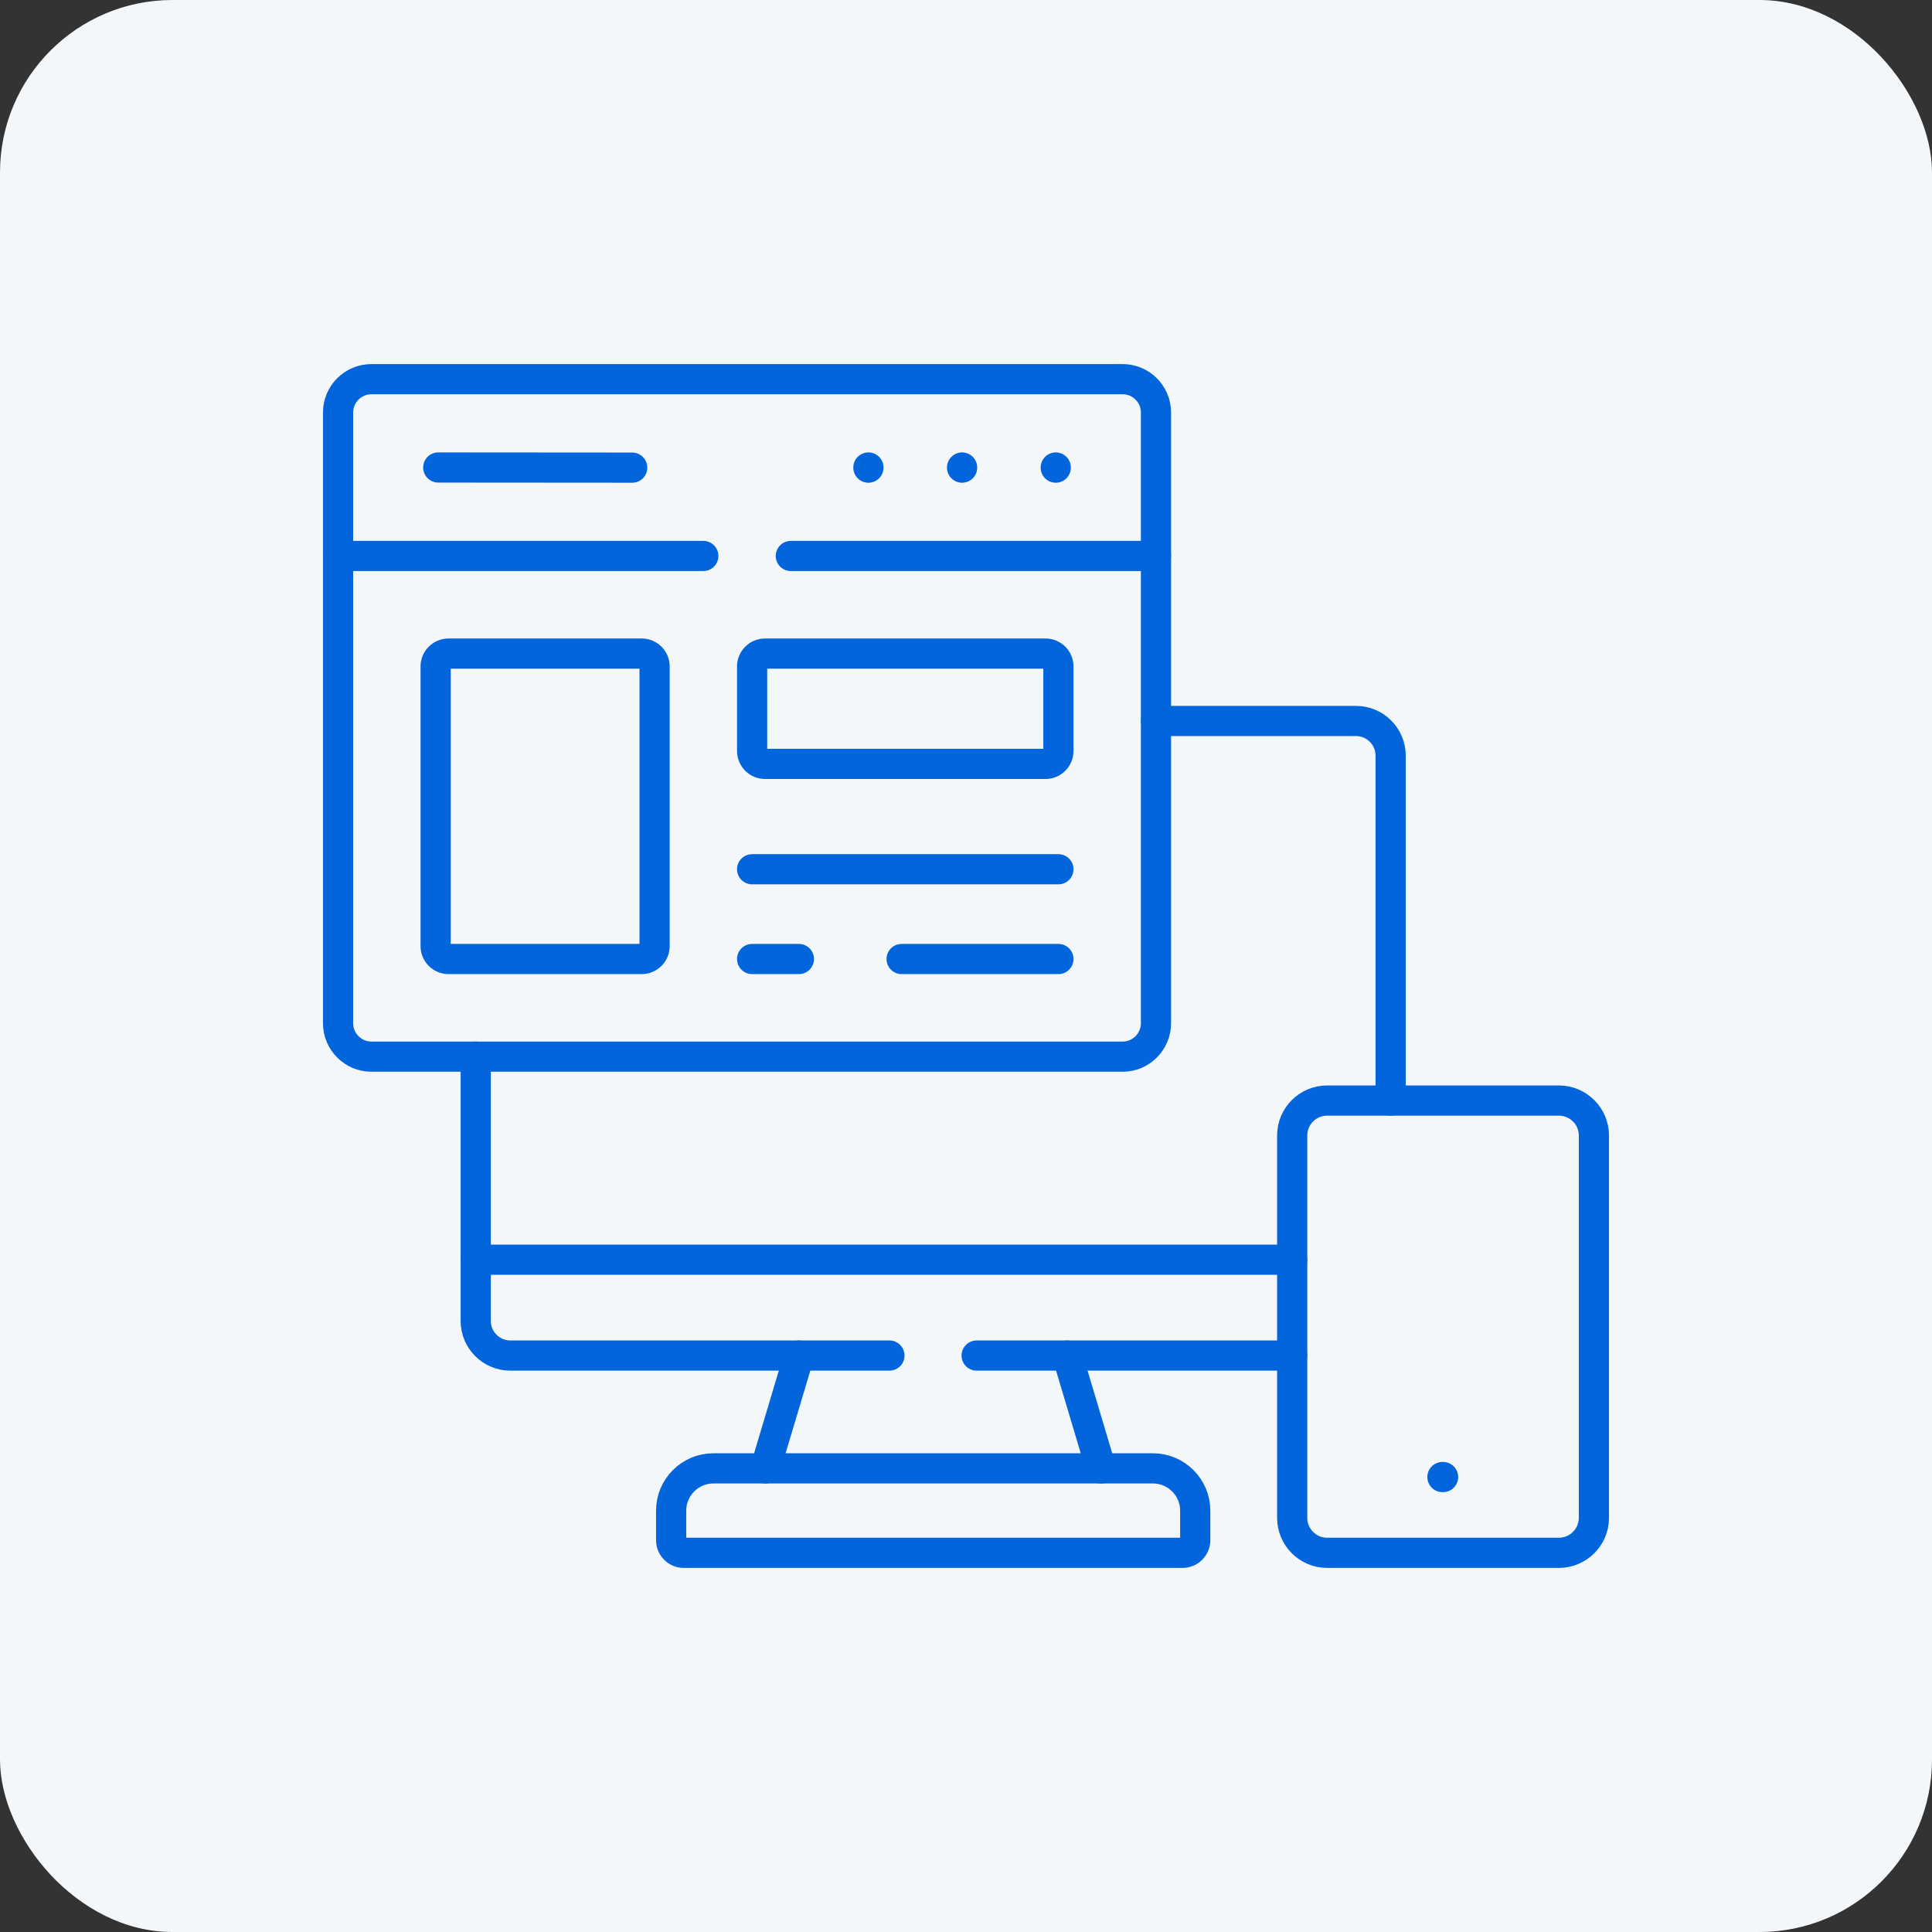 <svg width="224" height="224" viewBox="0 0 224 224" fill="none" xmlns="http://www.w3.org/2000/svg">
<rect x="0" y="0" width="224" height="224" fill="#333333" stroke="none"/>
<rect width="224" height="224" rx="20" fill="#F4F7FA"/>
<mask id="mask0_5639_3720" style="mask-type:luminance" maskUnits="userSpaceOnUse" x="37" y="37" width="150" height="150">
<path d="M37 37H187V187H37V37Z" fill="white"/>
</mask>
<g mask="url(#mask0_5639_3720)">
<path d="M79.274 180.038H137.116C137.913 180.038 138.578 179.382 138.578 178.576V175.146C138.578 172.447 136.369 170.246 133.678 170.246H82.704C80.013 170.246 77.812 172.447 77.812 175.146V178.576C77.812 179.382 78.469 180.038 79.274 180.038Z" stroke="#0265DC" stroke-width="3.5" stroke-miterlimit="10" stroke-linecap="round" stroke-linejoin="round"/>
<path d="M88.734 170.246L92.646 157.166M123.747 157.166L127.65 170.246" stroke="#0265DC" stroke-width="3.5" stroke-miterlimit="10" stroke-linecap="round" stroke-linejoin="round"/>
<path d="M55.156 146.054H149.821" stroke="#0265DC" stroke-width="3.5" stroke-miterlimit="10" stroke-linecap="round" stroke-linejoin="round"/>
<path d="M39.195 118.64C39.195 120.766 40.931 122.51 43.057 122.51H130.164C132.291 122.51 134.026 120.766 134.026 118.64V47.824C134.026 45.698 132.291 43.962 130.164 43.962H43.057C40.931 43.962 39.195 45.698 39.195 47.824V118.64Z" stroke="#0265DC" stroke-width="3.5" stroke-miterlimit="10" stroke-linecap="round" stroke-linejoin="round"/>
<path d="M103.124 157.166H59.159C56.958 157.166 55.156 155.364 55.156 153.163V122.51M149.821 157.166H113.231M134.026 83.593H157.229C159.429 83.593 161.232 85.395 161.232 87.596V127.6" stroke="#0265DC" stroke-width="3.5" stroke-miterlimit="10" stroke-linecap="round" stroke-linejoin="round"/>
<path d="M91.689 64.459H134.026M39.195 64.459H81.541" stroke="#0265DC" stroke-width="3.5" stroke-miterlimit="10" stroke-linecap="round" stroke-linejoin="round"/>
<path d="M122.406 54.202V54.219" stroke="#0265DC" stroke-width="3.5" stroke-miterlimit="10" stroke-linecap="round" stroke-linejoin="round"/>
<path d="M111.547 54.202V54.219" stroke="#0265DC" stroke-width="3.5" stroke-miterlimit="10" stroke-linecap="round" stroke-linejoin="round"/>
<path d="M100.684 54.202V54.219" stroke="#0265DC" stroke-width="3.5" stroke-miterlimit="10" stroke-linecap="round" stroke-linejoin="round"/>
<path d="M50.812 54.202L73.302 54.219" stroke="#0265DC" stroke-width="3.5" stroke-miterlimit="10" stroke-linecap="round" stroke-linejoin="round"/>
<path d="M121.227 75.778H88.69C87.876 75.778 87.203 76.443 87.203 77.265V87.073C87.203 87.895 87.876 88.567 88.69 88.567H121.227C122.041 88.567 122.714 87.895 122.714 87.073V77.265C122.714 76.443 122.041 75.778 121.227 75.778Z" stroke="#0265DC" stroke-width="3.5" stroke-miterlimit="10" stroke-linecap="round" stroke-linejoin="round"/>
<path d="M122.714 100.784H87.203" stroke="#0265DC" stroke-width="3.5" stroke-miterlimit="10" stroke-linecap="round" stroke-linejoin="round"/>
<path d="M104.535 111.19H122.714M87.203 111.19H92.626" stroke="#0265DC" stroke-width="3.5" stroke-miterlimit="10" stroke-linecap="round" stroke-linejoin="round"/>
<path d="M167.313 171.251H167.238" stroke="#0265DC" stroke-width="3.5" stroke-miterlimit="10" stroke-linecap="round" stroke-linejoin="round"/>
<path d="M153.865 180.038H180.747C182.972 180.038 184.8 178.219 184.8 175.985V131.645C184.8 129.419 182.972 127.601 180.747 127.601H153.865C151.639 127.601 149.82 129.419 149.82 131.645V175.985C149.82 178.219 151.639 180.038 153.865 180.038Z" stroke="#0265DC" stroke-width="3.5" stroke-miterlimit="10" stroke-linecap="round" stroke-linejoin="round"/>
<path d="M52.003 75.778H74.401C75.223 75.778 75.895 76.443 75.895 77.265V109.695C75.895 110.518 75.223 111.19 74.401 111.19H52.003C51.181 111.19 50.508 110.518 50.508 109.695V77.265C50.508 76.443 51.181 75.778 52.003 75.778Z" stroke="#0265DC" stroke-width="3.5" stroke-miterlimit="10" stroke-linecap="round" stroke-linejoin="round"/>
</g>
</svg>
